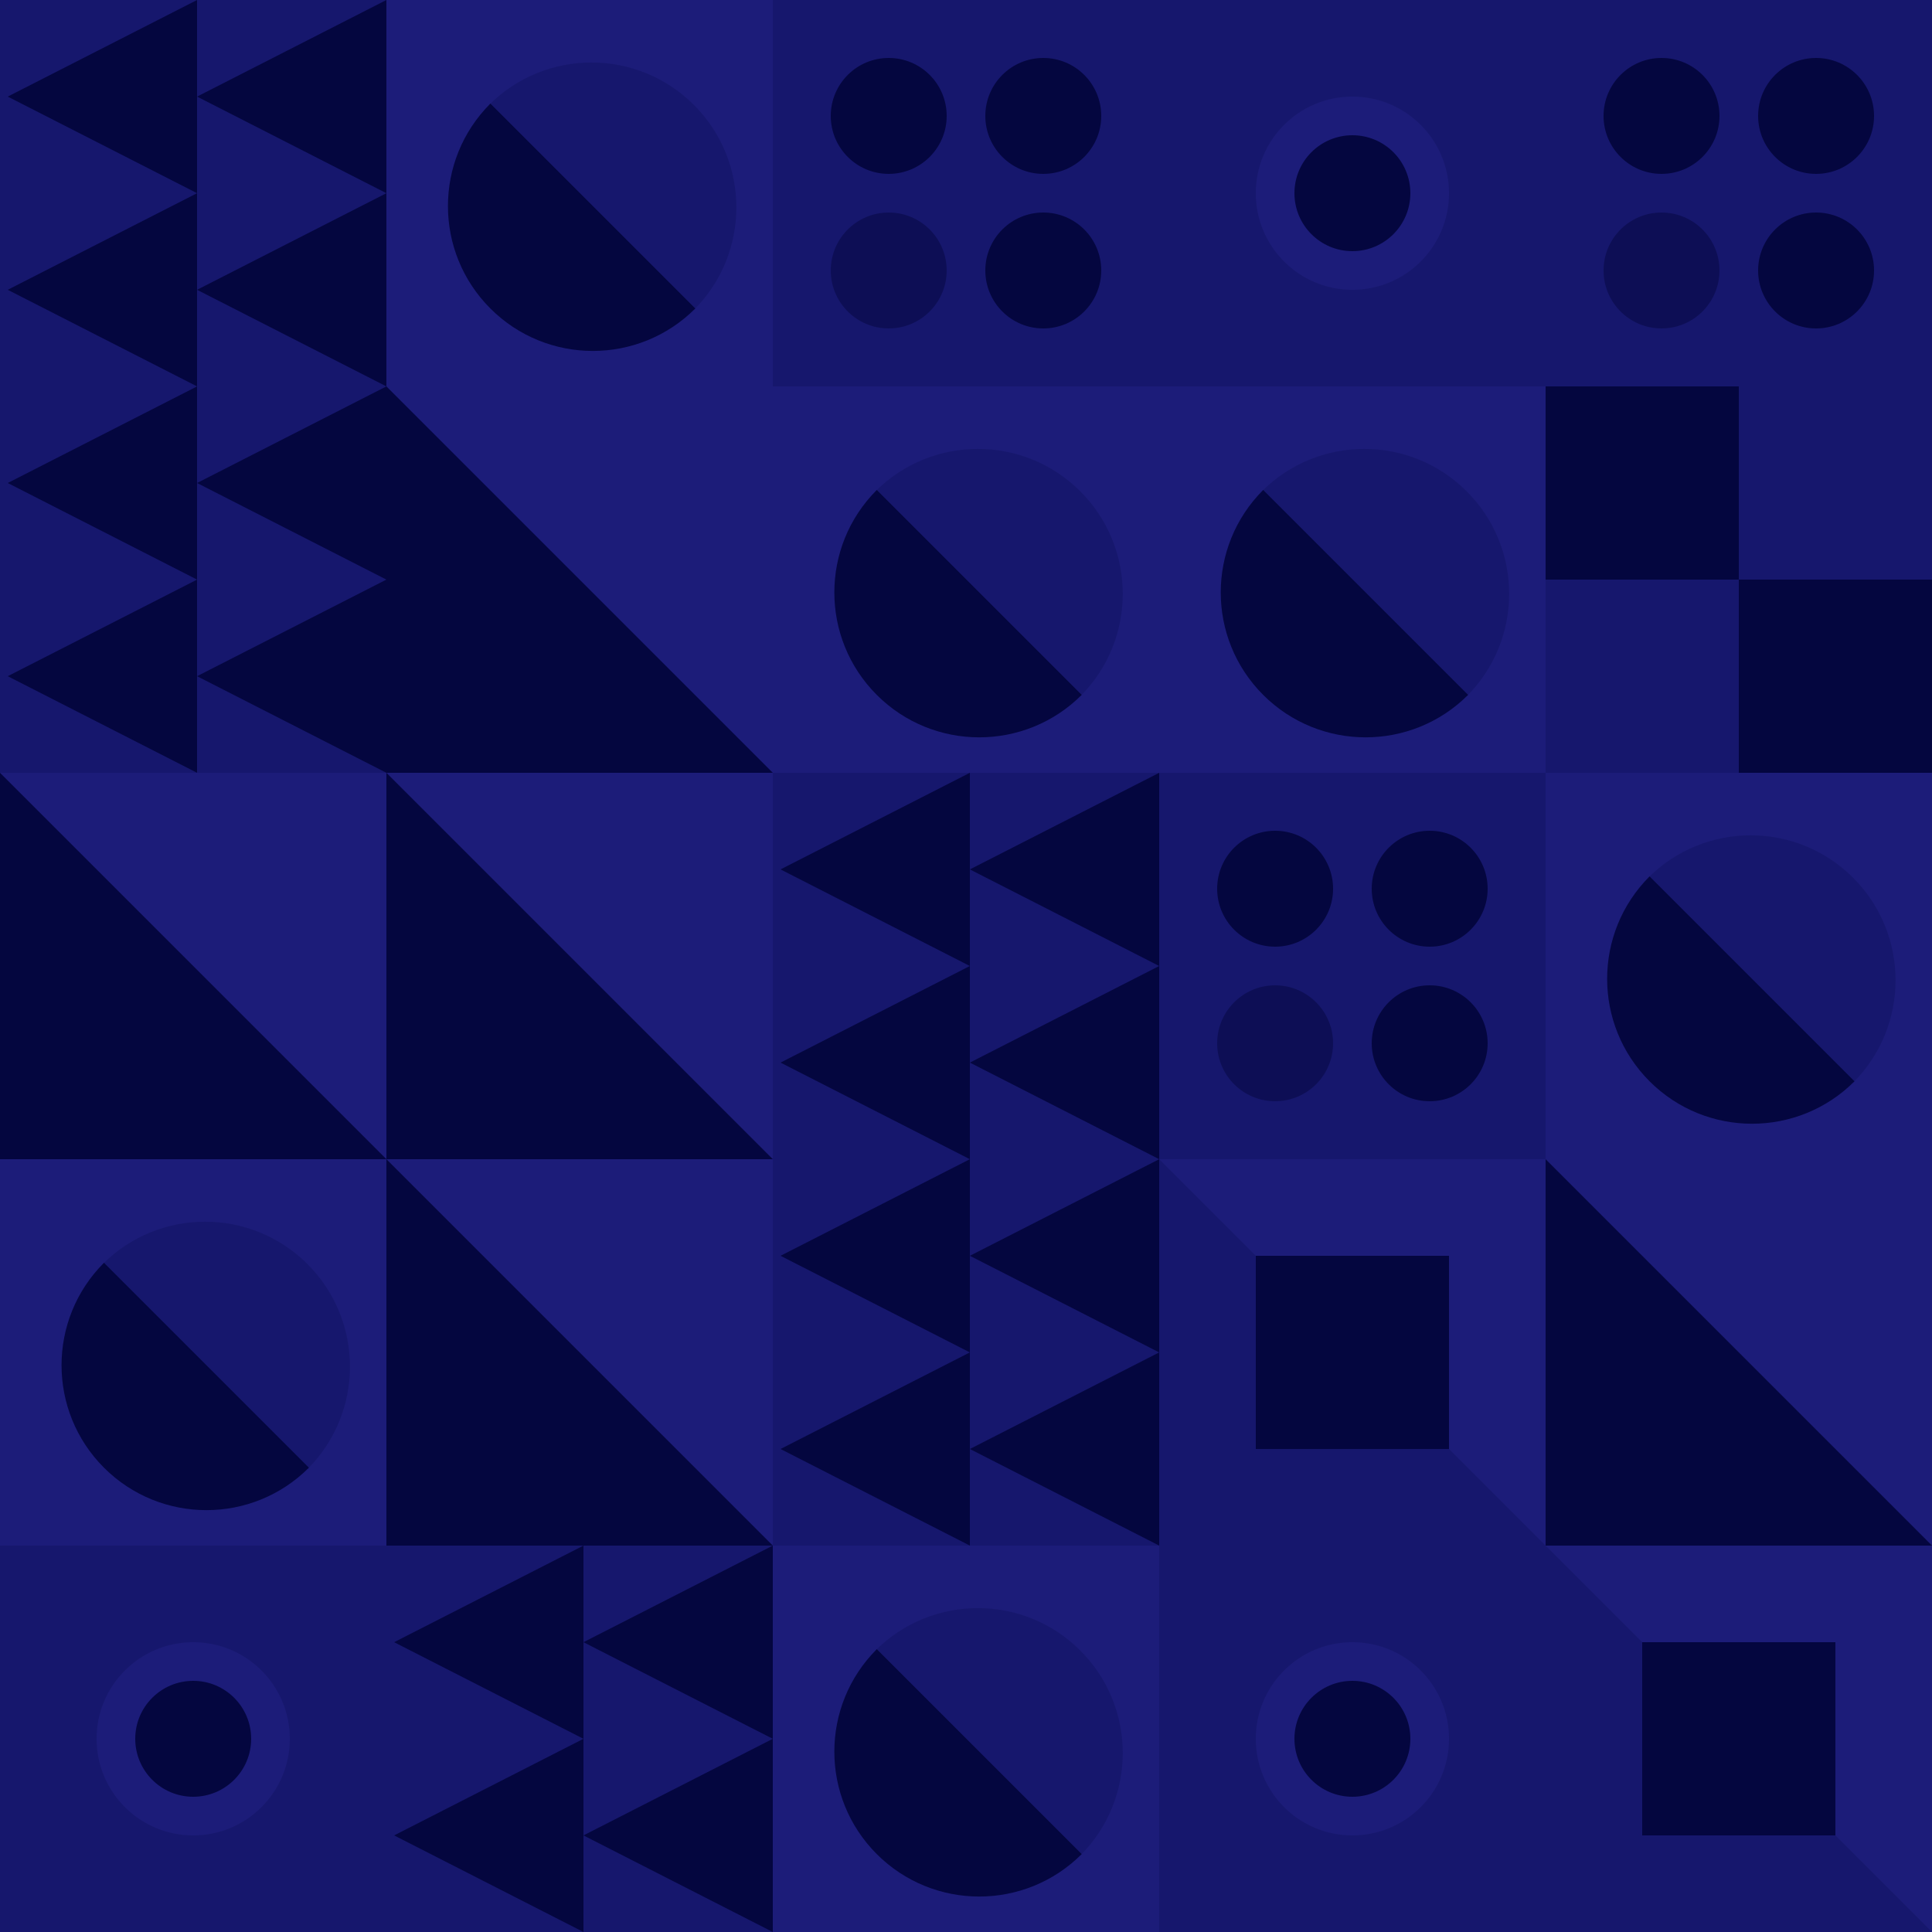  <svg width='200' height='200' viewBox='0 0 500 500' xmlns='http://www.w3.org/2000/svg' xmlns:xlink= 'http://www.w3.org/1999/xlink' > <rect width='500' height='500' fill='#1c1c79' /> <g transform='translate(0,0) scale(1)'> <rect opacity='0.2' width='100' height='100' fill='#04063f'/> <path d='M51 25L100 0V50L51 25Z' fill='#04063f'/> <path d='M51 75L100 50V100L51 75Z' fill='#04063f'/> <path d='M2 25L51 0V50L2 25Z' fill='#04063f'/> <path d='M2 75L51 50V100L2 75Z' fill='#04063f'/> </g> <g transform='translate(100,0) scale(1)'> <path d='M26.91 79.84C41.555 94.484 65.299 94.484 79.943 79.84L26.91 26.807C12.266 41.451 12.266 65.195 26.91 79.84Z' fill='#04063f'/> <path opacity='0.2' d='M79.59 27.16C64.945 12.516 41.201 12.516 26.557 27.16L79.59 80.193C94.234 65.549 94.234 41.805 79.59 27.16Z' fill='#04063f'/> </g> <g transform='translate(200,0) scale(1)'> <rect opacity='0.2' width='100' height='100' fill='#04063f'/> <circle cx='30' cy='30' r='15' fill='#04063f'/> <circle opacity='0.5' cx='30' cy='70' r='15' fill='#04063f'/> <circle cx='70' cy='30' r='15' fill='#04063f'/> <circle cx='70' cy='70' r='15' fill='#04063f'/> </g> <g transform='translate(300,0) scale(1)'> <path opacity='0.2' fill-rule='evenodd' clip-rule='evenodd' d='M100 0H0V100H100V0ZM50 75C63.807 75 75 63.807 75 50C75 36.193 63.807 25 50 25C36.193 25 25 36.193 25 50C25 63.807 36.193 75 50 75Z' fill='#04063f'/> <circle cx='50' cy='50' r='15' fill='#04063f'/> </g> <g transform='translate(400,0) scale(1)'> <rect opacity='0.2' width='100' height='100' fill='#04063f'/> <circle cx='30' cy='30' r='15' fill='#04063f'/> <circle opacity='0.5' cx='30' cy='70' r='15' fill='#04063f'/> <circle cx='70' cy='30' r='15' fill='#04063f'/> <circle cx='70' cy='70' r='15' fill='#04063f'/> </g> <g transform='translate(0,100) scale(1)'> <rect opacity='0.2' width='100' height='100' fill='#04063f'/> <path d='M51 25L100 0V50L51 25Z' fill='#04063f'/> <path d='M51 75L100 50V100L51 75Z' fill='#04063f'/> <path d='M2 25L51 0V50L2 25Z' fill='#04063f'/> <path d='M2 75L51 50V100L2 75Z' fill='#04063f'/> </g> <g transform='translate(100,100) scale(1)'> <path d='M0 100H100L0 0V100Z' fill='#04063f'/> </g> <g transform='translate(200,100) scale(1)'> <path d='M26.91 79.84C41.555 94.484 65.299 94.484 79.943 79.84L26.91 26.807C12.266 41.451 12.266 65.195 26.91 79.84Z' fill='#04063f'/> <path opacity='0.2' d='M79.59 27.16C64.945 12.516 41.201 12.516 26.557 27.16L79.59 80.193C94.234 65.549 94.234 41.805 79.59 27.16Z' fill='#04063f'/> </g> <g transform='translate(300,100) scale(1)'> <path d='M26.91 79.84C41.555 94.484 65.299 94.484 79.943 79.84L26.91 26.807C12.266 41.451 12.266 65.195 26.91 79.84Z' fill='#04063f'/> <path opacity='0.2' d='M79.59 27.16C64.945 12.516 41.201 12.516 26.557 27.16L79.59 80.193C94.234 65.549 94.234 41.805 79.59 27.16Z' fill='#04063f'/> </g> <g transform='translate(400,100) scale(1)'> <rect width='50' height='50' fill='#04063f'/> <rect opacity='0.2' width='50' height='50' transform='matrix(-1 0 0 1 100 0)' fill='#04063f'/> <rect x='50' y='50' width='50' height='50' fill='#04063f'/> <rect opacity='0.2' width='50' height='50' transform='matrix(-1 0 0 1 50 50)' fill='#04063f'/> </g> <g transform='translate(0,200) scale(1)'> <path d='M0 100H100L0 0V100Z' fill='#04063f'/> </g> <g transform='translate(100,200) scale(1)'> <path d='M0 100H100L0 0V100Z' fill='#04063f'/> </g> <g transform='translate(200,200) scale(1)'> <rect opacity='0.2' width='100' height='100' fill='#04063f'/> <path d='M51 25L100 0V50L51 25Z' fill='#04063f'/> <path d='M51 75L100 50V100L51 75Z' fill='#04063f'/> <path d='M2 25L51 0V50L2 25Z' fill='#04063f'/> <path d='M2 75L51 50V100L2 75Z' fill='#04063f'/> </g> <g transform='translate(300,200) scale(1)'> <rect opacity='0.2' width='100' height='100' fill='#04063f'/> <circle cx='30' cy='30' r='15' fill='#04063f'/> <circle opacity='0.5' cx='30' cy='70' r='15' fill='#04063f'/> <circle cx='70' cy='30' r='15' fill='#04063f'/> <circle cx='70' cy='70' r='15' fill='#04063f'/> </g> <g transform='translate(400,200) scale(1)'> <path d='M26.91 79.84C41.555 94.484 65.299 94.484 79.943 79.84L26.91 26.807C12.266 41.451 12.266 65.195 26.91 79.84Z' fill='#04063f'/> <path opacity='0.2' d='M79.59 27.16C64.945 12.516 41.201 12.516 26.557 27.16L79.59 80.193C94.234 65.549 94.234 41.805 79.59 27.16Z' fill='#04063f'/> </g> <g transform='translate(0,300) scale(1)'> <path d='M26.91 79.84C41.555 94.484 65.299 94.484 79.943 79.84L26.91 26.807C12.266 41.451 12.266 65.195 26.91 79.84Z' fill='#04063f'/> <path opacity='0.2' d='M79.59 27.16C64.945 12.516 41.201 12.516 26.557 27.16L79.59 80.193C94.234 65.549 94.234 41.805 79.59 27.16Z' fill='#04063f'/> </g> <g transform='translate(100,300) scale(1)'> <path d='M0 100H100L0 0V100Z' fill='#04063f'/> </g> <g transform='translate(200,300) scale(1)'> <rect opacity='0.2' width='100' height='100' fill='#04063f'/> <path d='M51 25L100 0V50L51 25Z' fill='#04063f'/> <path d='M51 75L100 50V100L51 75Z' fill='#04063f'/> <path d='M2 25L51 0V50L2 25Z' fill='#04063f'/> <path d='M2 75L51 50V100L2 75Z' fill='#04063f'/> </g> <g transform='translate(300,300) scale(1)'> <path opacity='0.2' d='M0 100H100L0 0V100Z' fill='#04063f'/> <rect x='25' y='25' width='50' height='50' fill='#04063f'/> </g> <g transform='translate(400,300) scale(1)'> <path d='M0 100H100L0 0V100Z' fill='#04063f'/> </g> <g transform='translate(0,400) scale(1)'> <path opacity='0.2' fill-rule='evenodd' clip-rule='evenodd' d='M100 0H0V100H100V0ZM50 75C63.807 75 75 63.807 75 50C75 36.193 63.807 25 50 25C36.193 25 25 36.193 25 50C25 63.807 36.193 75 50 75Z' fill='#04063f'/> <circle cx='50' cy='50' r='15' fill='#04063f'/> </g> <g transform='translate(100,400) scale(1)'> <rect opacity='0.2' width='100' height='100' fill='#04063f'/> <path d='M51 25L100 0V50L51 25Z' fill='#04063f'/> <path d='M51 75L100 50V100L51 75Z' fill='#04063f'/> <path d='M2 25L51 0V50L2 25Z' fill='#04063f'/> <path d='M2 75L51 50V100L2 75Z' fill='#04063f'/> </g> <g transform='translate(200,400) scale(1)'> <path d='M26.91 79.84C41.555 94.484 65.299 94.484 79.943 79.84L26.91 26.807C12.266 41.451 12.266 65.195 26.91 79.84Z' fill='#04063f'/> <path opacity='0.2' d='M79.59 27.16C64.945 12.516 41.201 12.516 26.557 27.16L79.59 80.193C94.234 65.549 94.234 41.805 79.59 27.16Z' fill='#04063f'/> </g> <g transform='translate(300,400) scale(1)'> <path opacity='0.2' fill-rule='evenodd' clip-rule='evenodd' d='M100 0H0V100H100V0ZM50 75C63.807 75 75 63.807 75 50C75 36.193 63.807 25 50 25C36.193 25 25 36.193 25 50C25 63.807 36.193 75 50 75Z' fill='#04063f'/> <circle cx='50' cy='50' r='15' fill='#04063f'/> </g> <g transform='translate(400,400) scale(1)'> <path opacity='0.2' d='M0 100H100L0 0V100Z' fill='#04063f'/> <rect x='25' y='25' width='50' height='50' fill='#04063f'/> </g> </svg>